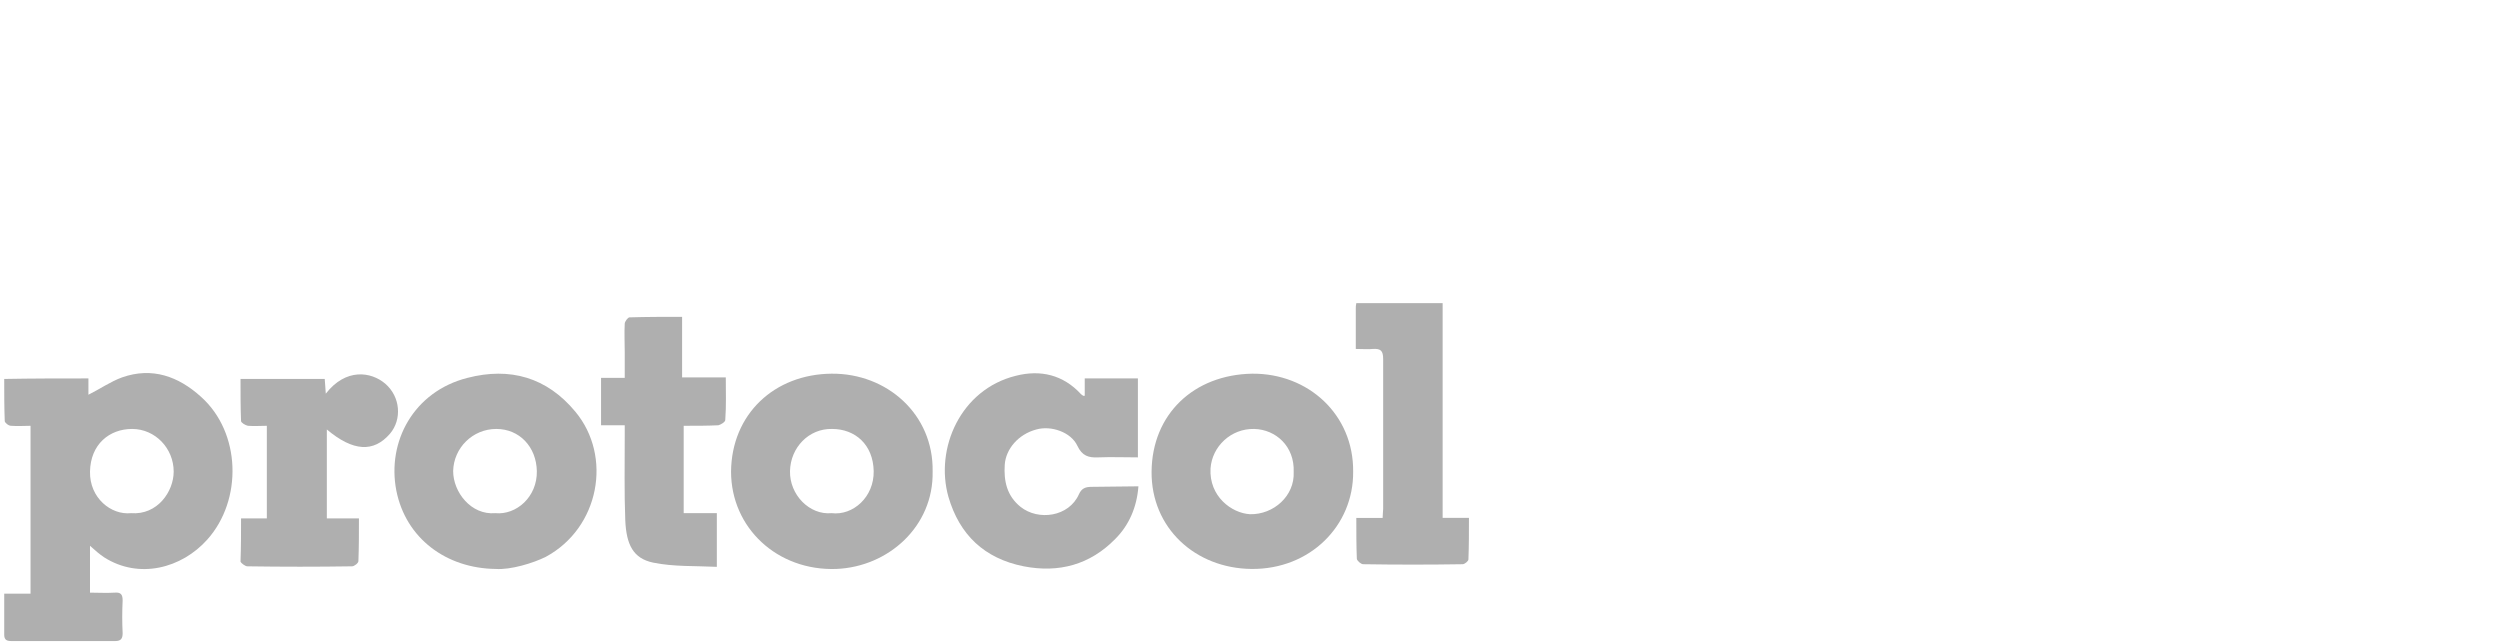 <?xml version="1.0" encoding="utf-8"?>
<!-- Generator: Adobe Illustrator 24.1.3, SVG Export Plug-In . SVG Version: 6.00 Build 0)  -->
<svg version="1.1" id="Layer_1" xmlns="http://www.w3.org/2000/svg" xmlns:xlink="http://www.w3.org/1999/xlink" x="0px" y="0px"
	 viewBox="0 0 475 122" style="enable-background:new 0 0 475 122;" xml:space="preserve">
<style type="text/css">
	.st0{fill:#AFAFAF;}
</style>
<g id="_x31_mfnZ8_4_">
	<g>
		<g>
			<path class="st0" d="M16.8,71.9c0,1.2,0,2.3,0,3.1c2.2-1.1,4.2-2.5,6.4-3.3c5.7-2,10.7-0.2,15,3.7c7.6,6.8,7.9,19.6,1.2,27.1
				c-4.9,5.5-13,7.6-19.6,3.4c-0.9-0.6-1.7-1.3-2.7-2.2c0,3,0,5.9,0,8.9c1.6,0,3.1,0.1,4.7,0c1.2-0.1,1.5,0.4,1.5,1.5
				c-0.1,2.1-0.1,4.2,0,6.2c0,1-0.3,1.5-1.4,1.5c-6.6,0-13.1,0-19.7,0c-0.9,0-1.4-0.2-1.4-1.2c0-2.5,0-5.1,0-7.8c1.7,0,3.3,0,5,0
				c0-10.7,0-21.1,0-31.9c-1.2,0-2.4,0.1-3.7,0c-0.5,0-1.2-0.6-1.2-0.9c-0.1-2.6-0.1-5.3-0.1-8C6.2,71.9,11.4,71.9,16.8,71.9z
				 M24.9,97.5c5,0.4,8.1-4.1,8.1-7.9c0-4.4-3.5-8.1-7.9-8.1c-4.3,0-7.9,2.9-8,8.1C17,94.6,21.1,97.9,24.9,97.5z"/>
			<path class="st0" d="M257.1,89.6c0.1,10.3-8.2,18.6-19.3,18.5c-10.7-0.1-19.1-7.8-19-18.5c0.1-10.9,8-18.4,19.1-18.6
				C248.6,70.9,257.2,78.8,257.1,89.6z M245.8,89.7c0.2-4.9-3.4-8.1-7.5-8.2c-4.4-0.1-8,3.3-8.3,7.5c-0.3,5.3,4,8.5,7.5,8.7
				C242,97.8,246,94.2,245.8,89.7z"/>
			<path class="st0" d="M94.2,108.1c-9.4-0.1-17.1-5.8-18.9-14.9c-1.8-9.3,3.3-18.8,13.5-21.4c8.1-2.1,15.1-0.1,20.5,6.4
				c7.1,8.5,4.6,22.1-5.6,27.6C101.3,107,97,108.3,94.2,108.1z M94.1,97.5c4,0.4,8-3.1,7.9-8c-0.1-4.6-3.3-8-7.7-8
				c-4.5,0-8.1,3.6-8.2,8C86.1,93.5,89.5,97.9,94.1,97.5z"/>
			<path class="st0" d="M177.2,89.6c0.2,10.4-8.4,18.1-18.3,18.5c-11.2,0.4-20-7.8-20-18.5C139,78.7,147.1,71.1,158,71
				C168.5,70.9,177.4,78.7,177.2,89.6z M158,97.5c4.1,0.5,8.1-3.1,8-8c-0.1-5-3.5-8-7.9-8c-4.4-0.1-7.9,3.5-8,8
				C150,94,153.8,97.9,158,97.5z"/>
			<path class="st0" d="M216.3,92.4c-0.3,4-1.8,7.4-4.4,10c-4.8,4.9-10.7,6.5-17.4,5.2c-7.5-1.5-12.2-6-14.3-13.2
				c-2.6-9.2,2.3-20.4,12.8-23c4.7-1.2,9-0.2,12.4,3.5c0.1,0.1,0.3,0.2,0.4,0.3c0,0,0.1,0,0.3,0c0-1,0-2.1,0-3.3c3.4,0,6.7,0,10.1,0
				c0,2.5,0,4.9,0,7.4c0,2.4,0,4.8,0,7.6c-2.6,0-5-0.1-7.5,0c-1.9,0.1-3.1-0.3-4-2.2c-1.2-2.6-5-3.9-7.8-3.1c-3.4,0.9-5.8,3.7-6,6.7
				c-0.2,3.1,0.4,5.9,3,8c3.4,2.7,9.2,1.9,11.1-2.4c0.5-1.1,1.2-1.4,2.4-1.4C210.4,92.5,213.3,92.4,216.3,92.4z"/>
			<path class="st0" d="M45.8,98.5c1.7,0,3.3,0,4.9,0c0-5.9,0-11.7,0-17.6c-1.2,0-2.4,0.1-3.6,0c-0.5-0.1-1.3-0.6-1.3-0.9
				c-0.1-2.6-0.1-5.3-0.1-8c5.4,0,10.6,0,16,0c0.1,0.9,0.1,1.8,0.2,2.8c3.8-4.9,8.6-4.2,11.3-1.9c2.9,2.5,3.2,6.8,0.9,9.5
				c-3.1,3.6-7,3.4-12-0.8c0,5.6,0,11.2,0,16.9c2,0,4,0,6.1,0c0,2.8,0,5.4-0.1,8.1c0,0.4-0.8,1-1.2,1c-6.6,0.1-13.2,0.1-19.9,0
				c-0.4,0-1.2-0.6-1.3-0.9C45.8,103.9,45.8,101.3,45.8,98.5z"/>
			<path class="st0" d="M129.9,80.9c0,5.6,0,11,0,16.6c2.1,0,4.1,0,6.3,0c0,3.4,0,6.6,0,10.2c-4.1-0.2-8.2,0-12.1-0.8
				c-3.8-0.8-5.1-3.4-5.3-8.1c-0.2-5.3-0.1-10.6-0.1-15.9c0-0.6,0-1.2,0-2.1c-1.6,0-3,0-4.5,0c0-3.1,0-5.9,0-9c1.4,0,2.8,0,4.5,0
				c0-1.8,0-3.3,0-4.9c0-1.8-0.1-3.6,0-5.4c0-0.4,0.6-1.2,0.9-1.2c3.3-0.1,6.5-0.1,10-0.1c0,3.9,0,7.6,0,11.5c2.8,0,5.4,0,8.3,0
				c0,2.8,0.1,5.4-0.1,8.1c0,0.4-0.9,0.9-1.3,1C134.5,80.9,132.3,80.9,129.9,80.9z"/>
			<path class="st0" d="M257.6,66.3c0-2.8,0-5.3,0-7.7c0-0.3,0-0.6,0.1-1c5.4,0,10.8,0,16.4,0c0,13.6,0,27.1,0,40.8c1.7,0,3.3,0,5,0
				c0,2.8,0,5.3-0.1,7.9c0,0.3-0.7,0.9-1.1,0.9c-6.3,0.1-12.6,0.1-18.9,0c-0.4,0-1.1-0.6-1.2-1c-0.1-2.5-0.1-5-0.1-7.8
				c1.8,0,3.4,0,5,0c0-0.7,0.1-1.2,0.1-1.7c0-9.5,0-19,0-28.5c0-1.6-0.5-2-2-1.9C260,66.4,258.9,66.3,257.6,66.3z"/>
		</g>
	</g>
</g>
</svg>
